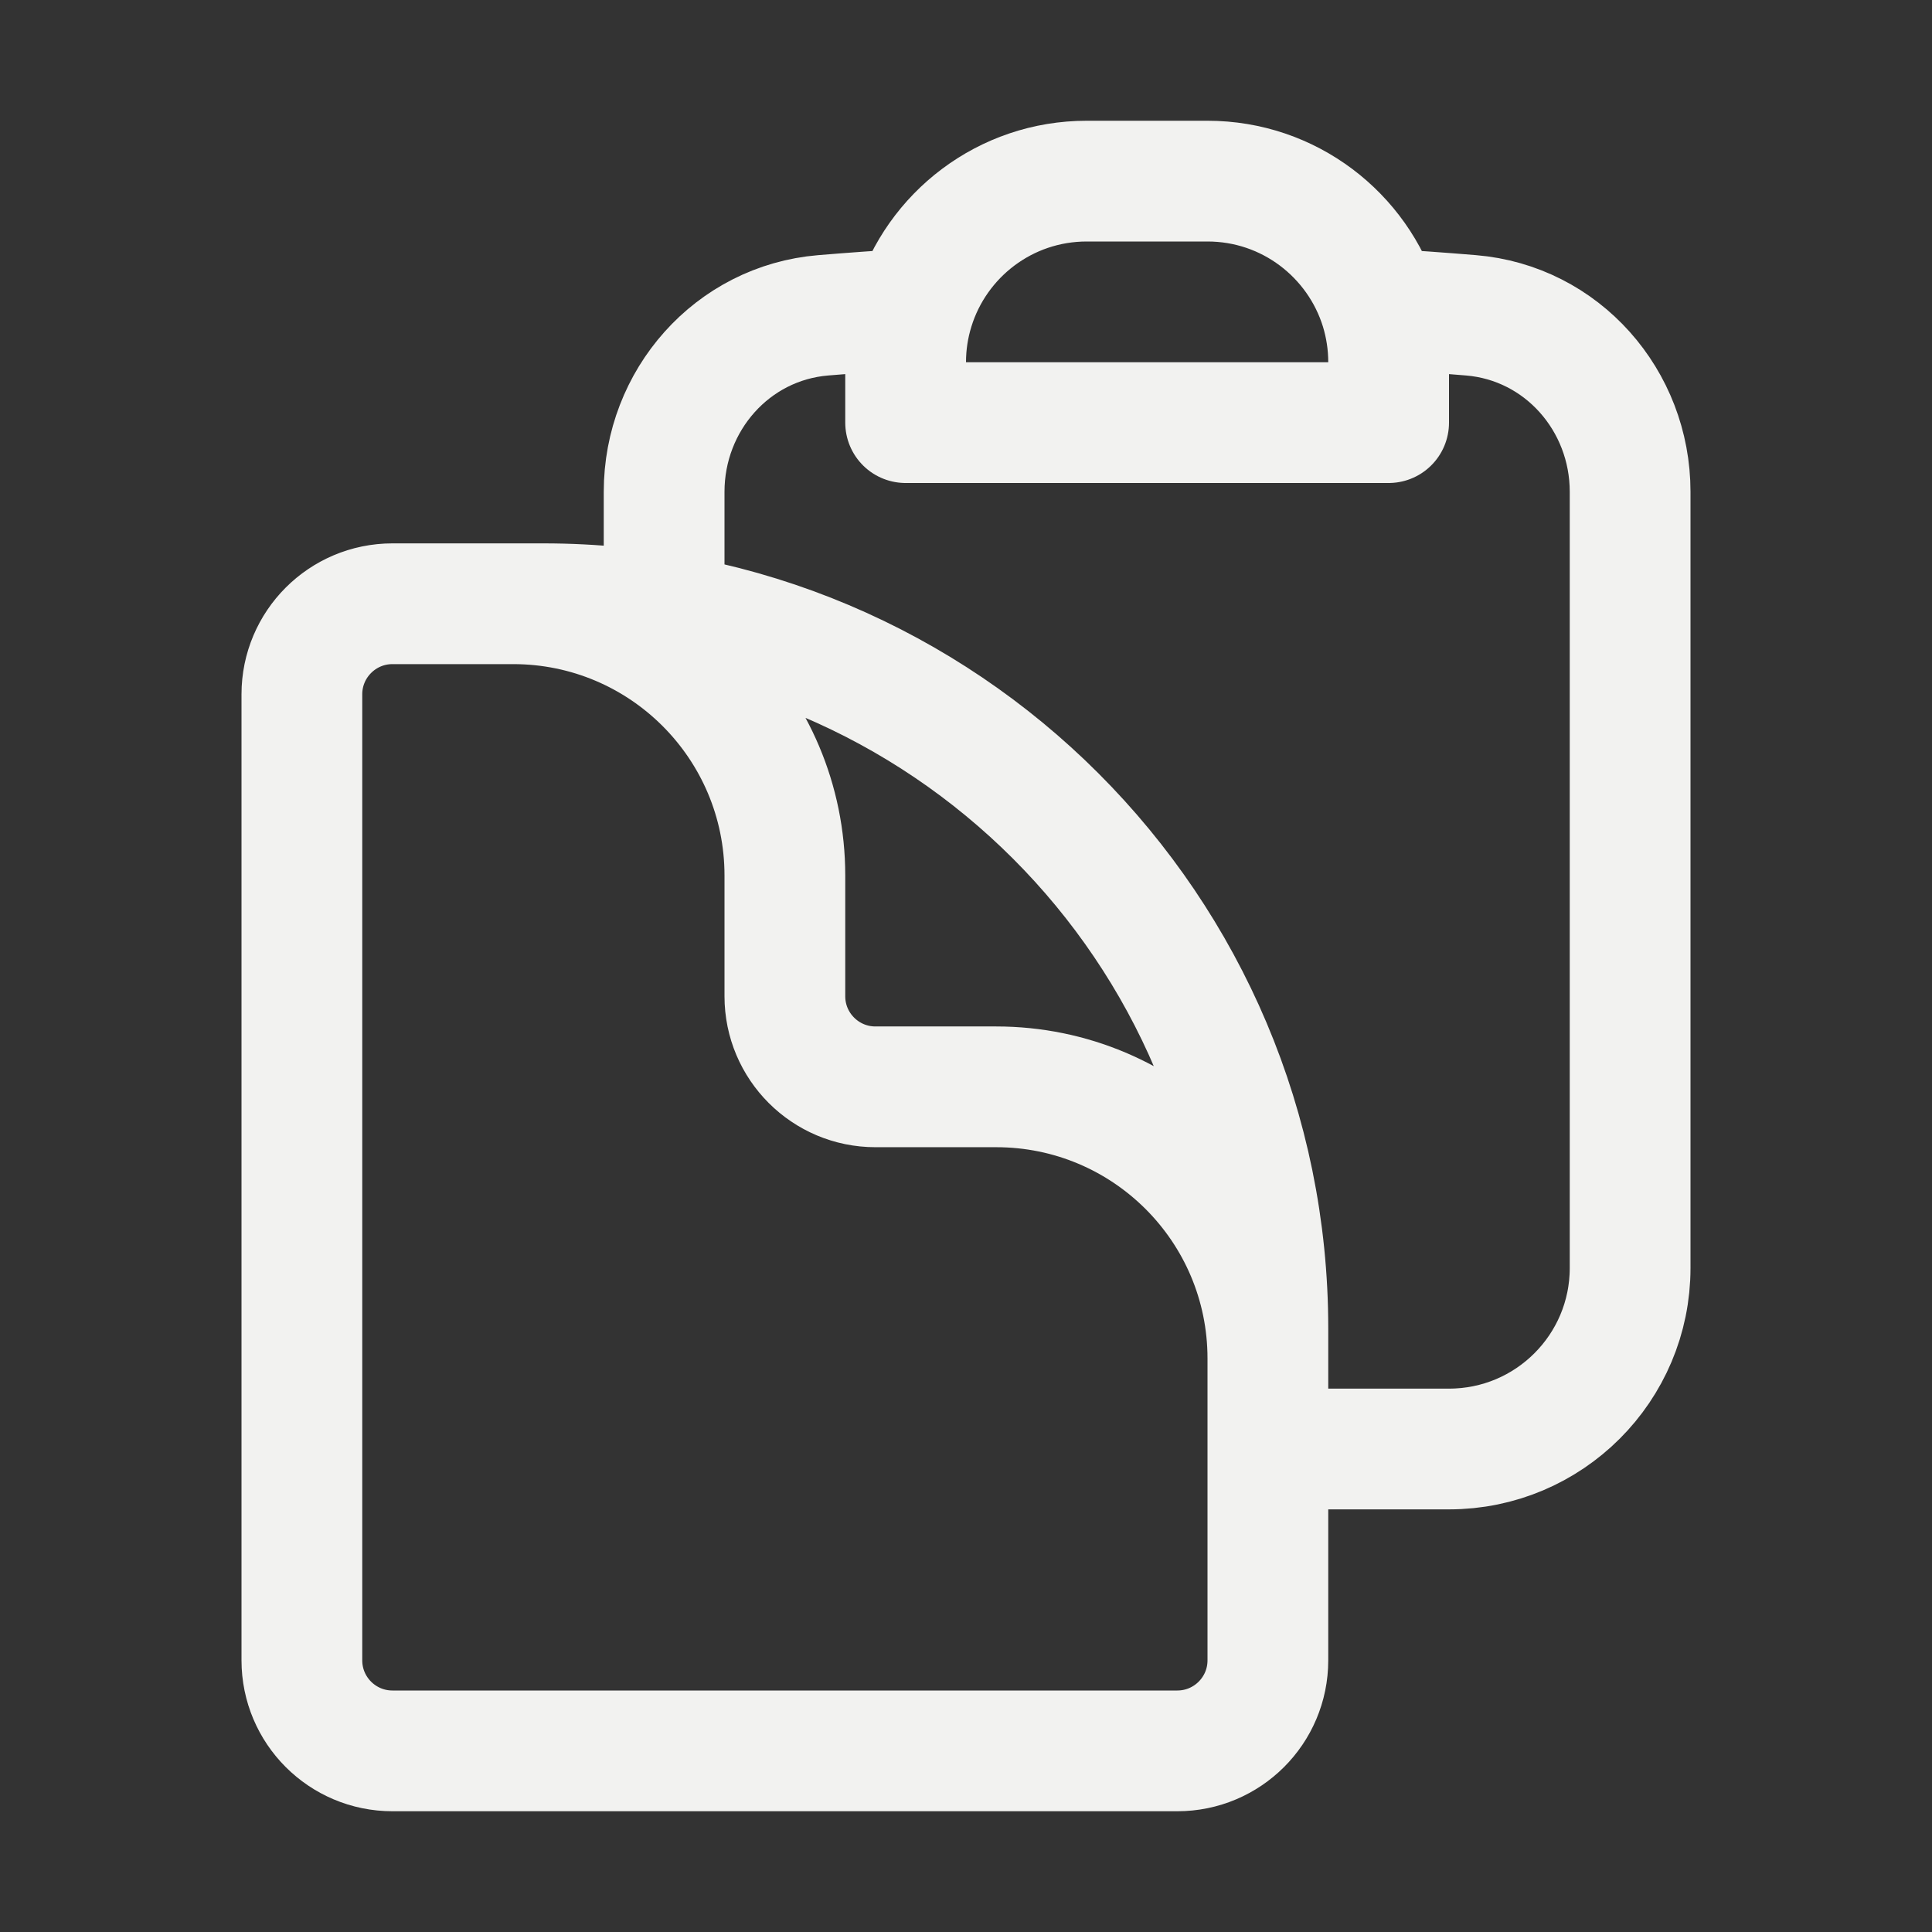 <svg width="24" height="24" viewBox="0 0 24 24" fill="none" xmlns="http://www.w3.org/2000/svg">
<rect x="0" y="0" width="24" height="24" fill="#333333" stroke="none"/>
<path d="M8.25 7.5V6.109C8.25 4.974 9.095 4.011 10.226 3.917C10.599 3.886 10.974 3.859 11.35 3.837M15.75 18H18C19.243 18 20.25 16.993 20.25 15.751V6.109C20.25 4.974 19.405 4.011 18.274 3.917C17.901 3.886 17.526 3.859 17.151 3.837M15.75 18.75V16.875C15.75 15.011 14.239 13.501 12.375 13.501H10.875C10.254 13.501 9.75 12.997 9.75 12.376V10.876C9.75 9.012 8.239 7.5 6.375 7.5H5.25M17.151 3.837C16.867 2.918 16.012 2.25 15 2.25H13.5C12.488 2.25 11.633 2.918 11.35 3.837M17.151 3.837C17.215 4.047 17.25 4.269 17.25 4.5V5.25H11.25V4.5C11.25 4.269 11.285 4.047 11.35 3.837M6.75 7.5H4.875C4.254 7.5 3.75 8.004 3.75 8.625V20.625C3.75 21.247 4.254 21.75 4.875 21.75H14.625C15.246 21.75 15.75 21.247 15.75 20.625V16.5C15.75 11.53 11.721 7.5 6.75 7.5Z" stroke="#F2F2F0" stroke-width="1.5" stroke-linecap="round" stroke-linejoin="round"/>
</svg>
